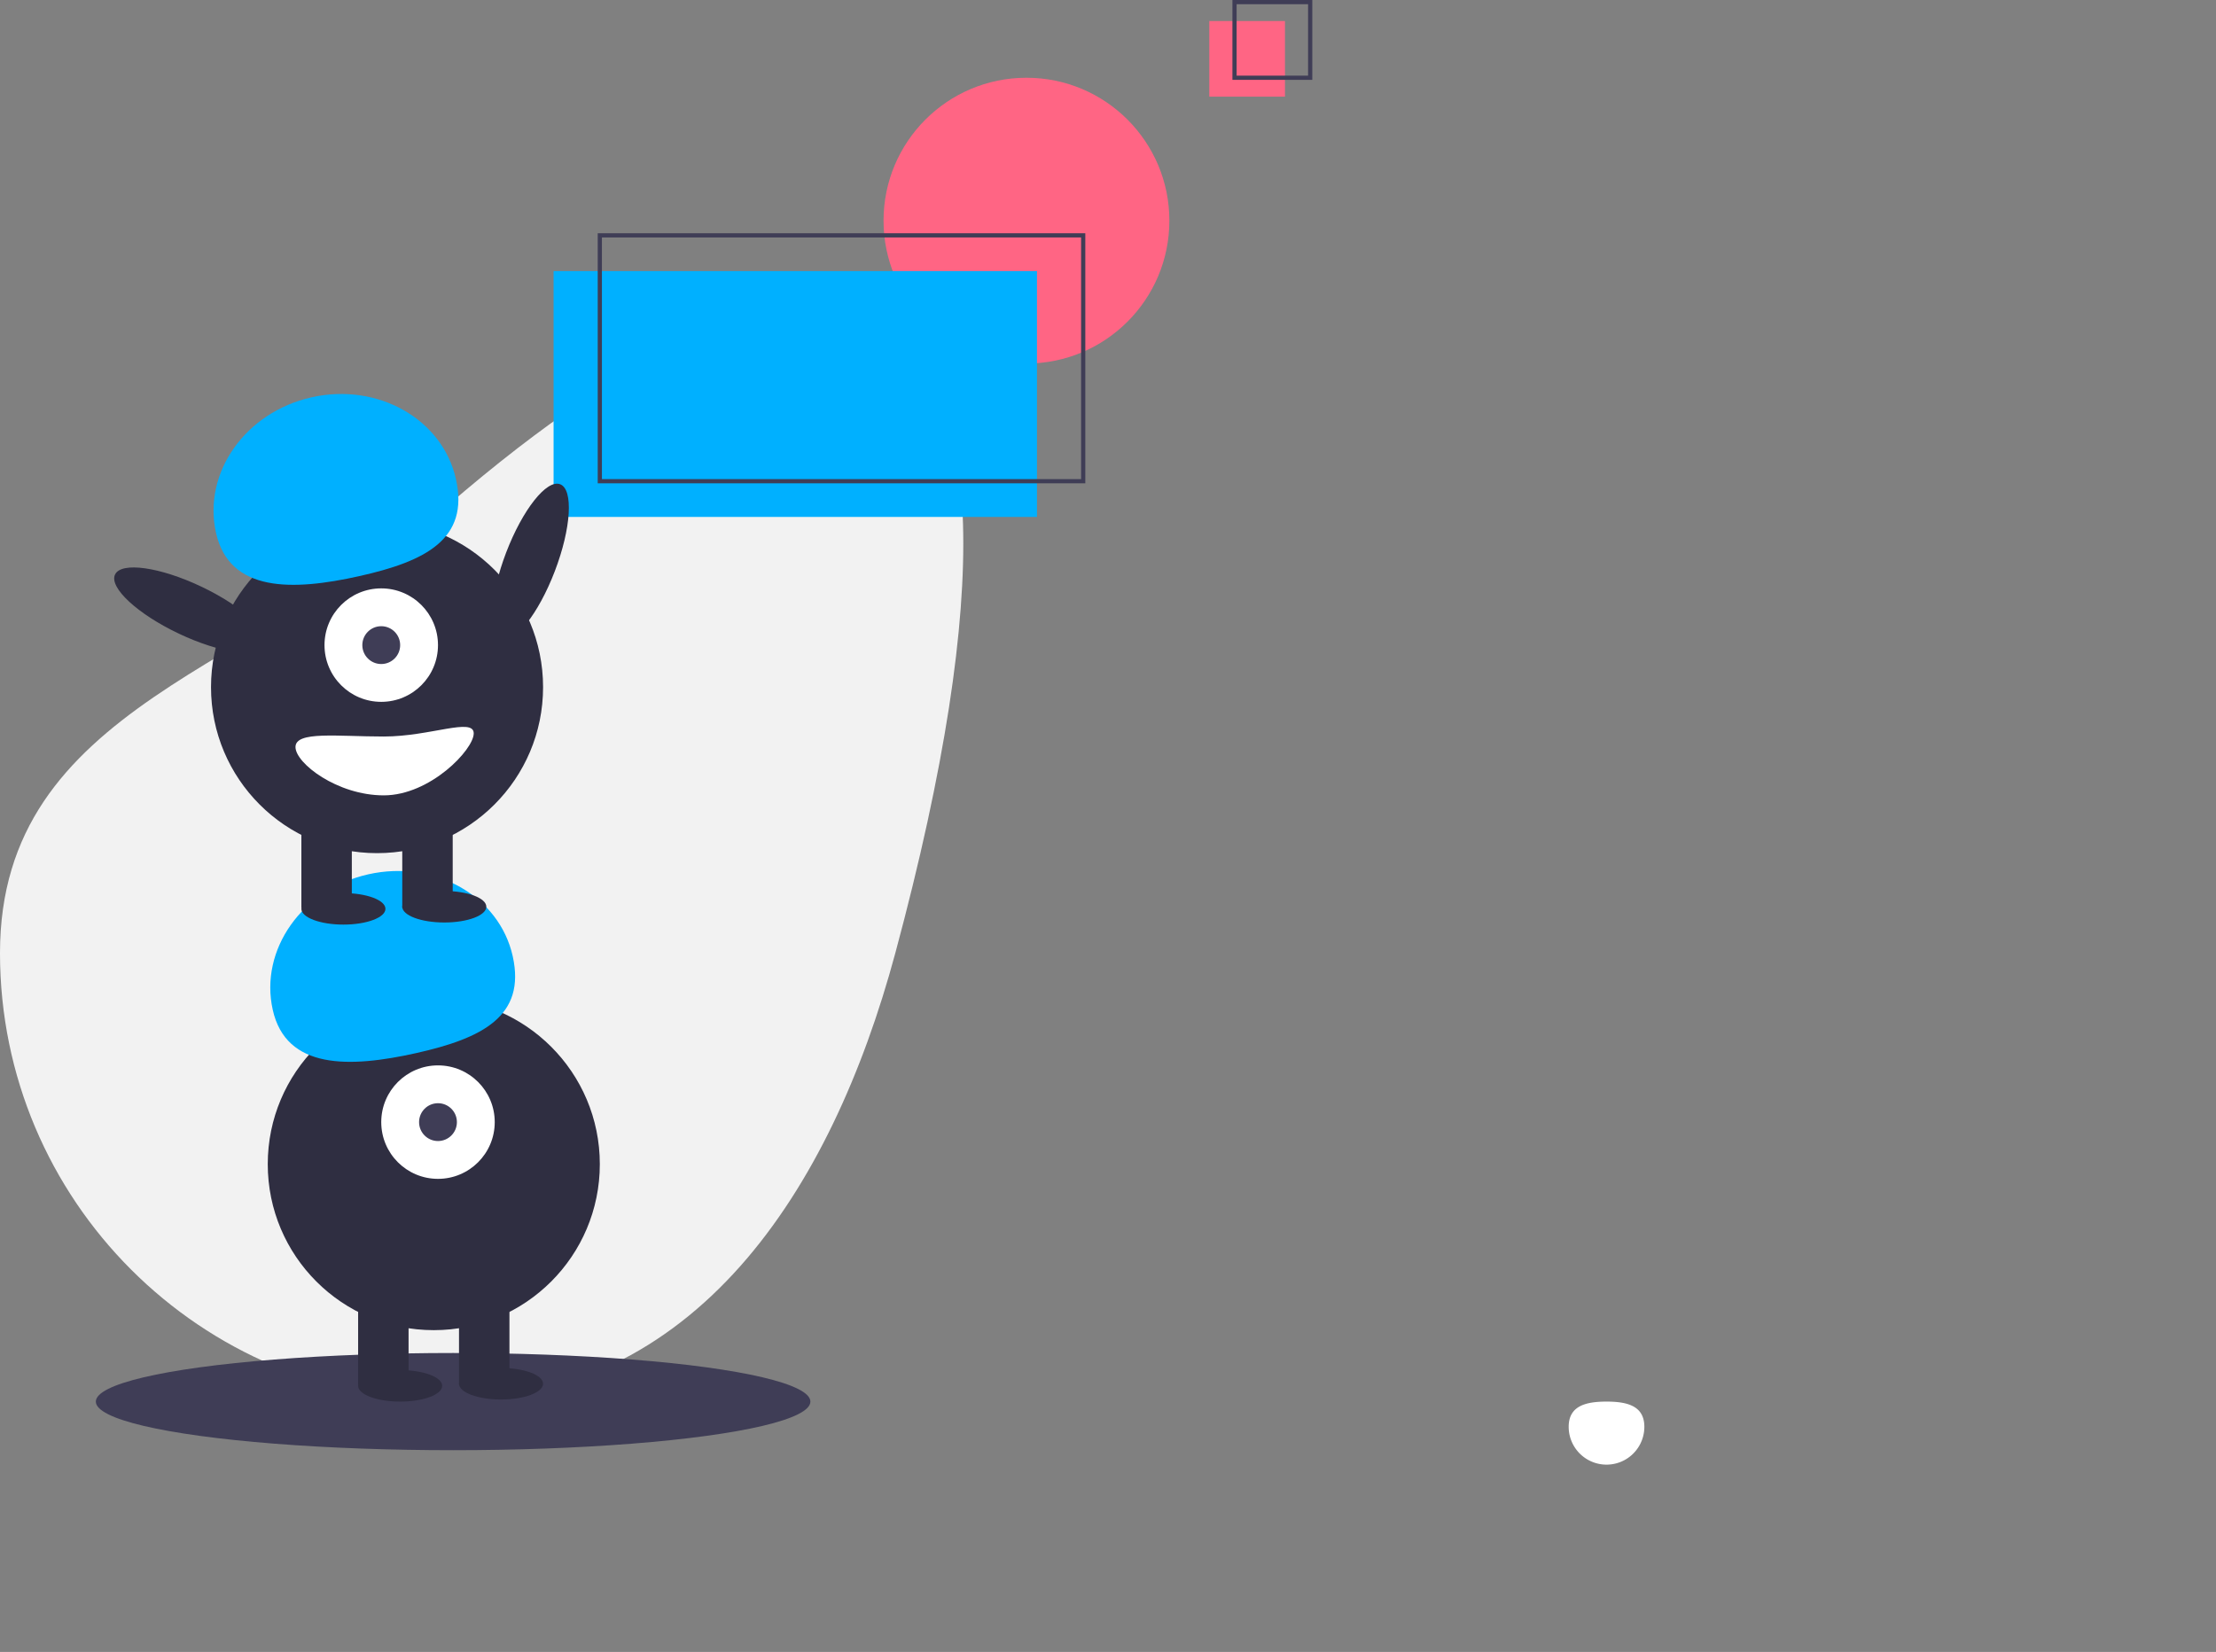 <svg width="1054.402" height="786.127" xmlns="http://www.w3.org/2000/svg" data-name="Layer 1">
 <rect width="100%" height="100%" fill="#808080" stroke="none"/>
 <title>elements</title>

 <g>
  <title>Layer 1</title>
  <path id="svg_1" fill="#f2f2f2" d="m426,453.564c-30.595,113.588 -95.363,213 -213,213s-213,-95.363 -213,-213s123.99,-136.088 213,-213c180.754,-156.186 308.011,-139.747 213,213z"/>
  <circle id="svg_2" fill="#ff6584" r="68" cy="105" cx="488.402"/>
  <rect id="svg_3" fill="#ff6584" height="36" width="36" y="10" x="575.402"/>
  <ellipse id="svg_4" fill="#3f3d56" ry="23.127" rx="170" cy="667" cx="215.598"/>
  <rect id="svg_5" fill="#00b0ff" height="117" width="230" y="129" x="263.402"/>
  <circle id="svg_6" fill="#2f2e41" r="79" cy="554" cx="206.402"/>
  <rect id="svg_7" fill="#2f2e41" height="43" width="24" y="616" x="170.402"/>
  <rect id="svg_8" fill="#2f2e41" height="43" width="24" y="616" x="218.402"/>
  <ellipse id="svg_9" fill="#2f2e41" ry="7.5" rx="20" cy="659.5" cx="190.402"/>
  <ellipse id="svg_10" fill="#2f2e41" ry="7.5" rx="20" cy="658.5" cx="238.402"/>
  <circle id="svg_11" fill="#fff" r="27" cy="534" cx="208.402"/>
  <circle id="svg_12" fill="#3f3d56" r="9" cy="534" cx="208.402"/>
  <path id="svg_13" fill="#00b0ff" d="m129.77,480.532c-6.379,-28.568 14.012,-57.434 45.544,-64.475s62.265,10.41 68.644,38.978s-14.519,39.104 -46.051,46.145s-61.758,7.92 -68.137,-20.647z"/>
  <circle id="svg_14" fill="#2f2e41" r="79" cy="327" cx="179.402"/>
  <rect id="svg_15" fill="#2f2e41" height="43" width="24" y="389" x="143.402"/>
  <rect id="svg_16" fill="#2f2e41" height="43" width="24" y="389" x="191.402"/>
  <ellipse id="svg_17" fill="#2f2e41" ry="7.5" rx="20" cy="432.5" cx="163.402"/>
  <ellipse id="svg_18" fill="#2f2e41" ry="7.5" rx="20" cy="431.5" cx="211.402"/>
  <circle id="svg_19" fill="#fff" r="27" cy="307" cx="181.402"/>
  <circle id="svg_20" fill="#3f3d56" r="9" cy="307" cx="181.402"/>
  <path id="svg_21" fill="#00b0ff" d="m102.77,253.532c-6.379,-28.568 14.012,-57.434 45.544,-64.475s62.265,10.41 68.644,38.978s-14.519,39.104 -46.051,46.145s-61.758,7.92 -68.137,-20.647z"/>
  <ellipse id="svg_22" transform="rotate(-69.082 -166.132 455.531)" fill="#2f2e41" ry="12.4" rx="39.5" cy="779.312" cx="159.089"/>
  <ellipse id="svg_23" transform="rotate(-64.626 -292.848 289.213)" fill="#2f2e41" ry="39.5" rx="12.4" cy="635.993" cx="-129.628"/>
  <path id="svg_24" fill="#fff" d="m140.598,355.5c0,7.732 19.909,23 42,23s42.805,-21.768 42.805,-29.5s-20.713,1.5 -42.805,1.5s-42,-2.732 -42,5z"/>
  <rect id="svg_25" stroke-width="2" stroke-miterlimit="10" stroke="#3f3d56" fill="none" height="117" width="230" y="112" x="285.402"/>
  <rect id="svg_26" stroke-width="2" stroke-miterlimit="10" stroke="#3f3d56" fill="none" height="36" width="36" y="1" x="587.402"/>
  <path id="svg_43" fill="#fff" d="m782.402,679a18,18 0 0 1 -36,0c0,-9.941 8.059,-12 18,-12s18,2.059 18,12z"/>
 </g>
</svg>